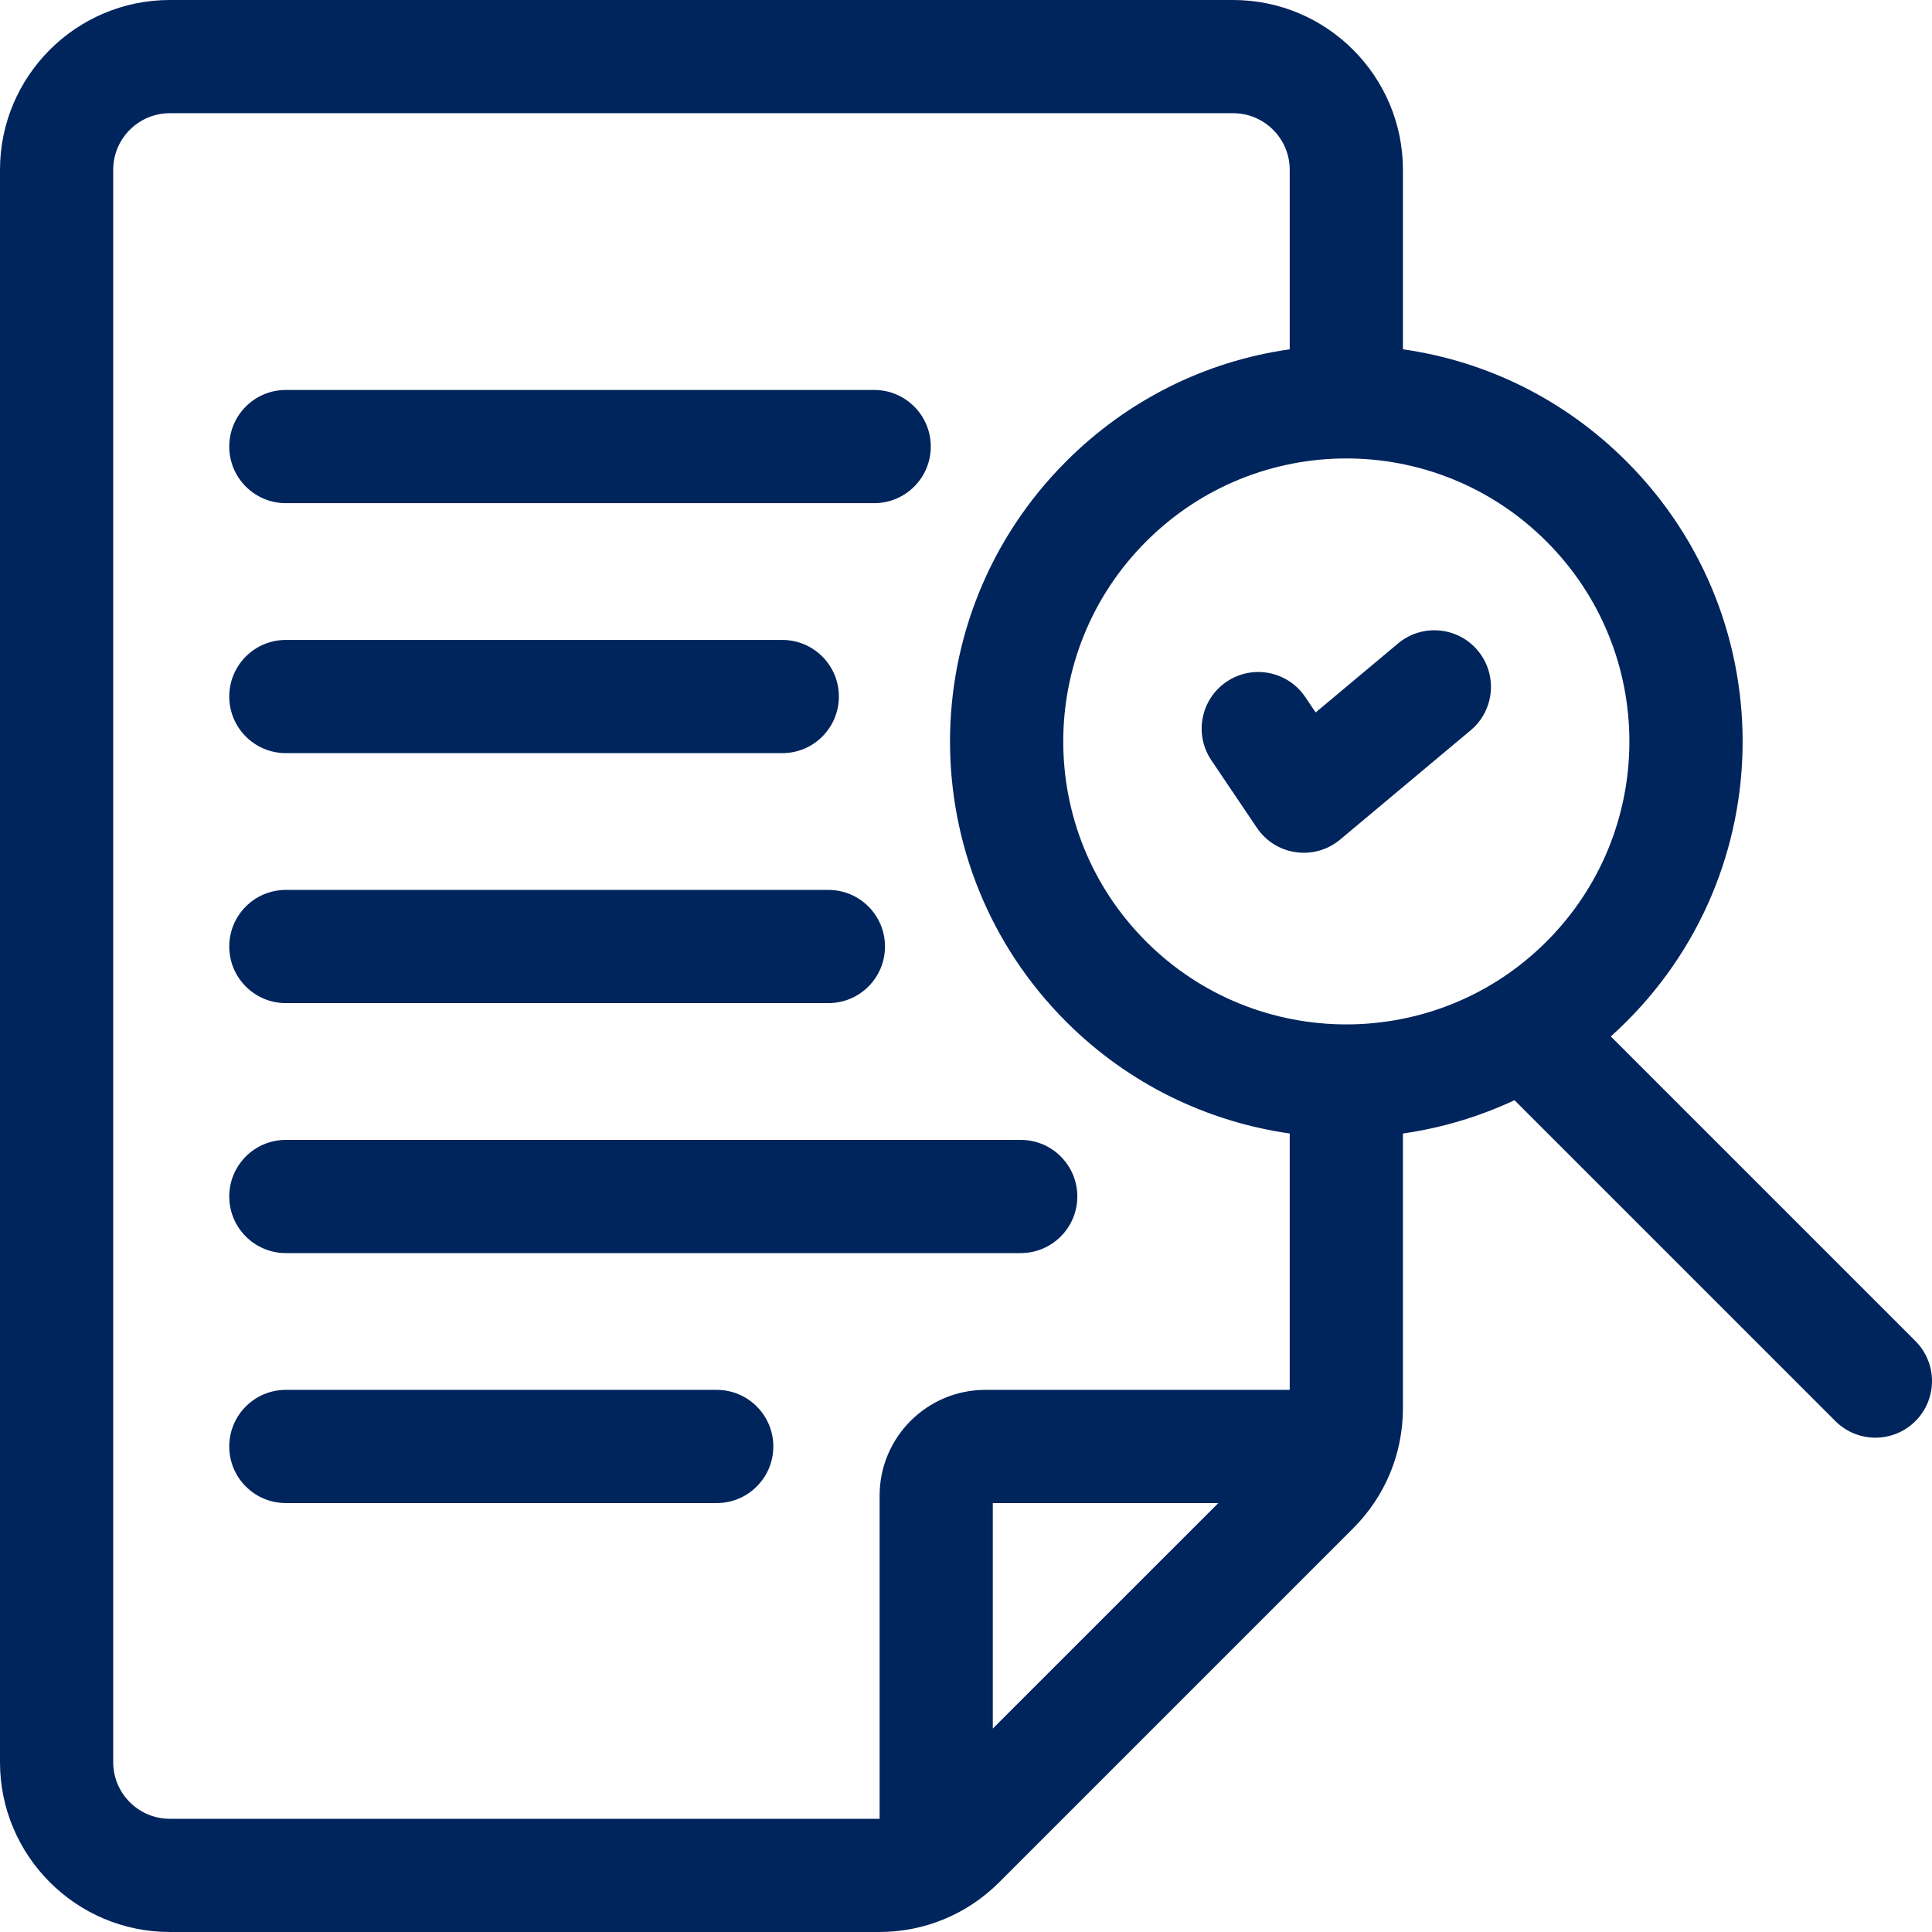 <svg id="Capa_1" enable-background="new 0 0 512 512" height="512" viewBox="0 0 512 512" width="512" xmlns="http://www.w3.org/2000/svg" fill="#00245c"><g><path d="m75.755 332.083h194.745c8.284 0 15-6.716 15-15s-6.716-15-15-15h-194.745c-8.284 0-15 6.716-15 15s6.716 15 15 15z"/><path d="m75.755 265.837h143.776c8.284 0 15-6.716 15-15s-6.716-15-15-15h-143.776c-8.284 0-15 6.716-15 15s6.716 15 15 15z"/><path d="m75.755 199.59h131.557c8.284 0 15-6.716 15-15s-6.716-15-15-15h-131.557c-8.284 0-15 6.716-15 15s6.716 15 15 15z"/><path d="m75.755 133.344h155.911c8.284 0 15-6.716 15-15s-6.716-15-15-15h-155.911c-8.284 0-15 6.716-15 15s6.716 15 15 15z"/><path d="m189.938 368.33h-114.183c-8.284 0-15 6.716-15 15s6.716 15 15 15h114.182c8.284 0 15-6.716 15-15s-6.715-15-14.999-15z"/><path d="m507.606 355.394-80.726-80.726c45.182-40.57 46.509-110.06 4.15-152.397-16.25-16.26-36.89-26.52-59.24-29.7v-47.571c0-24.81-20.19-45-45-45h-281.79c-24.81 0-45 20.19-45 45v422c0 24.81 20.19 45 45 45h187.98c12.02 0 23.32-4.68 31.82-13.18l93.81-93.81c8.5-8.5 13.18-19.8 13.18-31.82v-72.8c10.148-1.45 20.116-4.405 29.564-8.823l85.039 85.039c5.858 5.858 15.355 5.858 21.213 0 5.859-5.857 5.859-15.355 0-21.212zm-462.606 126.606c-8.27 0-15-6.73-15-15v-422c0-8.27 6.73-15 15-15h281.79c8.27 0 15 6.73 15 15v47.57c-22.36 3.17-43 13.44-59.25 29.7-41.031 41.031-41.035 107.455 0 148.49 16.65 16.65 37.56 26.53 59.25 29.63v67.94h-80.666c-15.45 0-28.02 12.569-28.02 28.02v85.65c-.002 0-.003 0-.005 0zm218.104-23.914v-59.756h59.765zm40.656-208.546c-29.309-29.288-29.323-76.758 0-106.06 29.307-29.307 76.73-29.33 106.06 0 29.309 29.288 29.323 76.758 0 106.06-29.274 29.274-76.836 29.224-106.06 0z"/><path d="m370.491 170.529-21.832 18.277-2.765-4.1c-4.631-6.869-13.953-8.684-20.822-4.053s-8.684 13.953-4.053 20.822l12.068 17.901c4.967 7.369 15.239 8.834 22.066 3.116l34.595-28.963c6.353-5.317 7.19-14.778 1.872-21.13-5.316-6.348-14.777-7.189-21.129-1.87z"/></g></svg>
